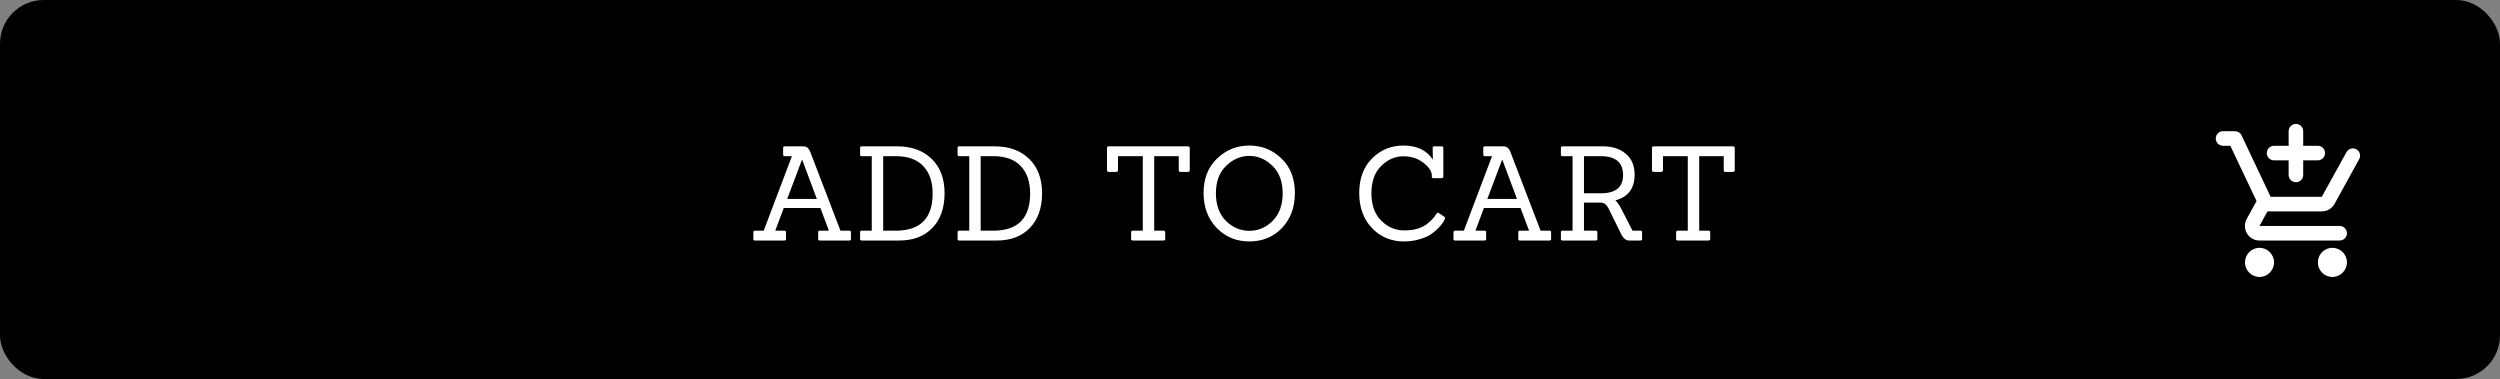 <svg width="343" height="52" viewBox="0 0 343 52" fill="none" xmlns="http://www.w3.org/2000/svg">
<rect x="0" y="0" width="343" height="52" fill="#808080" stroke="none"/>
<rect x="1" y="1" width="341" height="50" rx="5" fill="black" stroke="black" stroke-width="2"/>
<path d="M116.535 33H112.467C112.323 33 112.251 32.928 112.251 32.784V31.866C112.251 31.722 112.323 31.65 112.467 31.65H113.727L112.557 28.536H107.535L106.365 31.65H107.625C107.769 31.65 107.841 31.722 107.841 31.866V32.784C107.841 32.928 107.769 33 107.625 33H103.575C103.431 33 103.359 32.928 103.359 32.784V31.866C103.359 31.722 103.431 31.65 103.575 31.65H104.781L108.651 21.426H107.679C107.523 21.426 107.445 21.354 107.445 21.21V20.292C107.445 20.148 107.523 20.076 107.679 20.076H110.127C110.415 20.076 110.631 20.136 110.775 20.256C110.931 20.376 111.063 20.574 111.171 20.85L115.311 31.65H116.535C116.679 31.65 116.751 31.722 116.751 31.866V32.784C116.751 32.928 116.679 33 116.535 33ZM112.071 27.294L110.073 21.948H110.019L108.003 27.294H112.071ZM123.386 33H118.22C118.076 33 118.004 32.928 118.004 32.784V31.866C118.004 31.722 118.076 31.65 118.22 31.65H119.606V21.426H118.22C118.076 21.426 118.004 21.354 118.004 21.21V20.292C118.004 20.148 118.076 20.076 118.22 20.076H123.08C125.072 20.076 126.656 20.652 127.832 21.804C129.008 22.944 129.596 24.516 129.596 26.52C129.596 28.524 129.038 30.108 127.922 31.272C126.806 32.424 125.294 33 123.386 33ZM121.172 31.65H122.954C126.29 31.626 127.958 29.928 127.958 26.556C127.958 24.936 127.526 23.676 126.662 22.776C125.81 21.876 124.556 21.426 122.9 21.426H121.172V31.65ZM136.762 33H131.596C131.452 33 131.38 32.928 131.38 32.784V31.866C131.38 31.722 131.452 31.65 131.596 31.65H132.982V21.426H131.596C131.452 21.426 131.38 21.354 131.38 21.21V20.292C131.38 20.148 131.452 20.076 131.596 20.076H136.456C138.448 20.076 140.032 20.652 141.208 21.804C142.384 22.944 142.972 24.516 142.972 26.52C142.972 28.524 142.414 30.108 141.298 31.272C140.182 32.424 138.67 33 136.762 33ZM134.548 31.65H136.33C139.666 31.626 141.334 29.928 141.334 26.556C141.334 24.936 140.902 23.676 140.038 22.776C139.186 21.876 137.932 21.426 136.276 21.426H134.548V31.65ZM159.617 33H155.423C155.267 33 155.189 32.922 155.189 32.766V31.884C155.189 31.728 155.267 31.65 155.423 31.65H156.791V21.426H153.389V23.334C153.389 23.502 153.305 23.586 153.137 23.586H152.129C151.961 23.586 151.877 23.502 151.877 23.334V20.31C151.877 20.154 151.961 20.076 152.129 20.076H162.983C163.151 20.076 163.235 20.154 163.235 20.31V23.334C163.235 23.502 163.151 23.586 162.983 23.586H161.957C161.801 23.586 161.723 23.502 161.723 23.334V21.426H158.357V31.65H159.617C159.785 31.65 159.869 31.728 159.869 31.884V32.766C159.869 32.922 159.785 33 159.617 33ZM177.658 26.484C177.658 28.452 177.064 30.054 175.876 31.29C174.7 32.514 173.212 33.126 171.412 33.126C169.624 33.126 168.13 32.508 166.93 31.272C165.73 30.024 165.13 28.422 165.13 26.466C165.13 24.498 165.748 22.926 166.984 21.75C168.22 20.562 169.696 19.968 171.412 19.968C173.128 19.968 174.598 20.562 175.822 21.75C177.046 22.926 177.658 24.504 177.658 26.484ZM168.19 30.3C169.114 31.212 170.188 31.668 171.412 31.668C172.636 31.668 173.704 31.212 174.616 30.3C175.528 29.376 175.984 28.116 175.984 26.52C175.984 24.912 175.516 23.658 174.58 22.758C173.656 21.846 172.6 21.39 171.412 21.39C170.224 21.39 169.162 21.846 168.226 22.758C167.29 23.658 166.822 24.912 166.822 26.52C166.822 28.116 167.278 29.376 168.19 30.3ZM198.168 29.742C198.228 29.79 198.258 29.85 198.258 29.922C198.258 29.982 198.228 30.072 198.168 30.192C198.12 30.3 198.03 30.45 197.898 30.642C197.778 30.822 197.556 31.074 197.232 31.398C196.908 31.722 196.554 32.004 196.17 32.244C195.786 32.472 195.276 32.676 194.64 32.856C194.016 33.036 193.344 33.126 192.624 33.126C190.872 33.126 189.408 32.514 188.232 31.29C187.068 30.066 186.486 28.464 186.486 26.484C186.486 24.492 187.074 22.908 188.25 21.732C189.438 20.556 190.866 19.968 192.534 19.968C194.394 19.968 195.744 20.61 196.584 21.894L196.566 20.292C196.542 20.148 196.614 20.076 196.782 20.076H197.79C197.946 20.076 198.024 20.148 198.024 20.292V24.216C198.024 24.372 197.946 24.45 197.79 24.45H196.656C196.512 24.45 196.44 24.372 196.44 24.216V24.054C196.44 23.502 196.062 22.932 195.306 22.344C194.562 21.744 193.632 21.444 192.516 21.444C191.4 21.444 190.392 21.888 189.492 22.776C188.604 23.652 188.16 24.9 188.16 26.52C188.16 28.128 188.61 29.382 189.51 30.282C190.41 31.17 191.466 31.614 192.678 31.614C193.986 31.614 195.018 31.32 195.774 30.732C196.362 30.276 196.794 29.814 197.07 29.346C197.166 29.166 197.28 29.13 197.412 29.238L198.168 29.742ZM212.594 33H208.526C208.382 33 208.31 32.928 208.31 32.784V31.866C208.31 31.722 208.382 31.65 208.526 31.65H209.786L208.616 28.536H203.594L202.424 31.65H203.684C203.828 31.65 203.9 31.722 203.9 31.866V32.784C203.9 32.928 203.828 33 203.684 33H199.634C199.49 33 199.418 32.928 199.418 32.784V31.866C199.418 31.722 199.49 31.65 199.634 31.65H200.84L204.71 21.426H203.738C203.582 21.426 203.504 21.354 203.504 21.21V20.292C203.504 20.148 203.582 20.076 203.738 20.076H206.186C206.474 20.076 206.69 20.136 206.834 20.256C206.99 20.376 207.122 20.574 207.23 20.85L211.37 31.65H212.594C212.738 31.65 212.81 31.722 212.81 31.866V32.784C212.81 32.928 212.738 33 212.594 33ZM208.13 27.294L206.132 21.948H206.078L204.062 27.294H208.13ZM225.079 33H223.513C223.081 33 222.721 32.712 222.433 32.136L220.741 28.698C220.597 28.398 220.441 28.176 220.273 28.032C220.117 27.888 219.895 27.81 219.607 27.798H217.321V31.65H218.941C219.085 31.65 219.157 31.722 219.157 31.866V32.784C219.157 32.928 219.085 33 218.941 33H214.387C214.231 33 214.153 32.928 214.153 32.784V31.866C214.153 31.722 214.231 31.65 214.387 31.65H215.755V21.426H214.387C214.231 21.426 214.153 21.354 214.153 21.21V20.292C214.153 20.148 214.231 20.076 214.387 20.076H219.931C221.215 20.076 222.259 20.418 223.063 21.102C223.867 21.774 224.269 22.728 224.269 23.964C224.269 25.848 223.387 27.024 221.623 27.492C221.851 27.672 222.133 28.074 222.469 28.698L223.981 31.65H225.079C225.223 31.65 225.295 31.722 225.295 31.866V32.784C225.295 32.928 225.223 33 225.079 33ZM217.321 26.52H219.625C221.665 26.52 222.685 25.686 222.685 24.018C222.685 22.29 221.665 21.426 219.625 21.426H217.321V26.52ZM234.39 33H230.196C230.04 33 229.962 32.922 229.962 32.766V31.884C229.962 31.728 230.04 31.65 230.196 31.65H231.564V21.426H228.162V23.334C228.162 23.502 228.078 23.586 227.91 23.586H226.902C226.734 23.586 226.65 23.502 226.65 23.334V20.31C226.65 20.154 226.734 20.076 226.902 20.076H237.756C237.924 20.076 238.008 20.154 238.008 20.31V23.334C238.008 23.502 237.924 23.586 237.756 23.586H236.73C236.574 23.586 236.496 23.502 236.496 23.334V21.426H233.13V31.65H234.39C234.558 31.65 234.642 31.728 234.642 31.884V32.766C234.642 32.922 234.558 33 234.39 33Z" fill="white"/>
<path fill-rule="evenodd" clip-rule="evenodd" d="M316 24C316 24.55 315.55 25 315 25C314.45 25 314 24.55 314 24V22H312C311.45 22 311 21.55 311 21C311 20.45 311.45 20 312 20H314V18C314 17.45 314.45 17 315 17C315.55 17 316 17.45 316 18V20H318C318.55 20 319 20.45 319 21C319 21.55 318.55 22 318 22H316V24ZM308.01 36C308.01 34.9 308.9 34 310 34C311.1 34 312 34.9 312 36C312 37.1 311.1 38 310 38C308.9 38 308.01 37.1 308.01 36ZM320 34C318.9 34 318.01 34.9 318.01 36C318.01 37.1 318.9 38 320 38C321.1 38 322 37.1 322 36C322 34.9 321.1 34 320 34ZM318.55 29H311.1L310 31H321C321.55 31 322 31.45 322 32C322 32.55 321.55 33 321 33H310C308.48 33 307.52 31.37 308.25 30.03L309.6 27.59L306 20H305C304.45 20 304 19.55 304 19C304 18.45 304.45 18 305 18H306.64C307.02 18 307.38 18.22 307.54 18.57L311.53 27H318.55L321.94 20.87C322.2 20.39 322.81 20.22 323.29 20.48C323.77 20.75 323.95 21.36 323.68 21.84L320.3 27.97C319.96 28.59 319.3 29 318.55 29Z" fill="white"/>
</svg>

